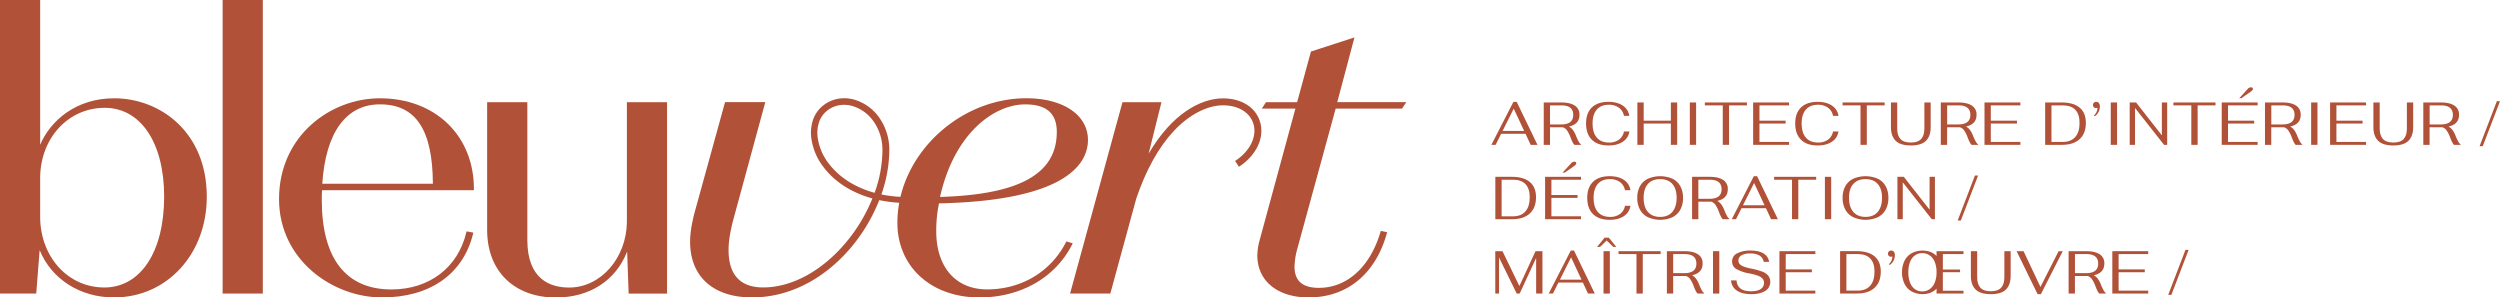 <svg xmlns="http://www.w3.org/2000/svg" viewBox="0 0 1891.91 225.09"><defs><style>.cls-1{fill:#b05138;}</style></defs><g id="Calque_2" data-name="Calque 2"><g id="Calque_1-2" data-name="Calque 1"><path class="cls-1" d="M86.35,74.38c-28.81,0-48.18,16.91-55.95,35.15V0H0V222.15H27.42L30,189.26c8.93,21.92,30.55,35.83,56.31,35.83,40,0,70.18-32.77,70.18-76.23C156.53,100,121.22,74.38,86.35,74.38ZM78.91,217.56c-27,0-47.89-22.47-48.51-52.24V133.59c.61-29.63,21.6-52,48.83-52s45,26.39,45,67.24C124.19,190.59,106.41,217.56,78.91,217.56Z"/><rect class="cls-1" x="168.48" width="30.4" height="222.15"/><path class="cls-1" d="M287.49,74.38c-37.52,0-76.32,28.52-76.32,76.24,0,46,40.46,74.47,77.94,74.47,36.18,0,61.28-17.52,68.86-48.07l.24-1-5.15-.93-.21.89c-6.33,26.56-28,43.06-56.63,43.06-34.48,0-52.71-23.45-52.71-67.82,0-2.64,0-5,.22-7.26H358.64v-1C358.64,102.59,329.38,74.38,287.49,74.38Zm-43.6,64.68c2.51-38.76,18-60.09,43.6-60.09,27.15,0,39.9,19.1,40.1,60.09Z"/><path class="cls-1" d="M474.41,168c-.3,27.36-19.89,49.61-43.66,49.61-14.46,0-31.69-6.26-31.69-36.07V77.32h-30.4v96.82c0,31,20.44,51,52.07,51,25.55,0,45.33-12.89,53.87-34.78l1.14,31.84h29.07V77.32h-30.4Z"/><path class="cls-1" d="M811.81,184.13l-4.8-1.45-.37.72C795.15,205.71,772.86,219,747,219c-23.74,0-38.48-16.86-38.48-44a101,101,0,0,1,2.08-21.09c98-2.12,112.72-31,112.72-48,0-18.87-18.71-31.55-46.57-31.55-45.11,0-85.4,33.1-95.32,74.6A95.22,95.22,0,0,1,667,147.14a103,103,0,0,0,6-33.57h-5.18a97.57,97.57,0,0,1-5.94,32.34,73.8,73.8,0,0,1-18.43-7.74,62.72,62.72,0,0,1-9.06-6.61,55.89,55.89,0,0,1-7.54-8.22,40.78,40.78,0,0,1-8.16-20.15,26,26,0,0,1,1.06-10.52,18.53,18.53,0,0,1,5.67-8.48,20.35,20.35,0,0,1,9.26-4.48A22.58,22.58,0,0,1,645,80.2a30.18,30.18,0,0,1,16.79,12.71,37.28,37.28,0,0,1,6,20.66H673a42.47,42.47,0,0,0-6.9-23.48,35.21,35.21,0,0,0-19.71-14.71,27.47,27.47,0,0,0-12.69-.53,25.23,25.23,0,0,0-11.48,5.6,23.43,23.43,0,0,0-7.1,10.68,30.82,30.82,0,0,0-1.25,12.51A45.52,45.52,0,0,0,623,126.16a60.49,60.49,0,0,0,8.23,8.91,67.85,67.85,0,0,0,9.78,7.09,78.16,78.16,0,0,0,19.2,8,124.24,124.24,0,0,1-20.46,33.86c-18.09,21.29-40.76,33.5-62.2,33.5-17.38,0-26.2-9.56-26.2-28.43,0-6.64,1.37-14.82,4.17-25l23.62-86.78H548.69l-23.16,83.94c-2.26,8.89-3.27,15.59-3.27,21.7,0,26.38,17.53,42.13,46.9,42.13,27.15,0,53.38-13,73.86-36.64a128.41,128.41,0,0,0,22.36-37,100.57,100.57,0,0,0,15.14,2,83.56,83.56,0,0,0-1.41,15.12c0,33.29,25.54,56.54,62.1,56.54,31.11,0,57.3-14.92,70.07-39.92ZM775.81,79c16.11,0,23.93,6.8,23.93,20.79,0,31.76-28.08,47.43-88.36,49.26C722.13,100.91,752.22,79,775.81,79Z"/><path class="cls-1" d="M953.59,92.25c-3.28-11-14-17.82-28-17.82-17,0-38.87,11.78-56.37,41.92l9.73-39H849.45L809.79,222.15h30.47l19.63-71.91c7.26-21.42,16.91-38.87,28.41-51.13S913.44,79.7,925.56,79.7c11.58,0,20.39,5.39,23,14.06,2.87,9.61-2.57,20.63-13.87,28.05l2.89,4.41C950.86,117.48,957.15,104.15,953.59,92.25Z"/><path class="cls-1" d="M1025,28.31,992.06,39,981.63,77.32H958.07l-3.22,4.89h25.46l-27.16,99.92a46.63,46.63,0,0,0-1.65,11.12c0,19.34,15.24,31.84,38.81,31.84,29,0,50.52-17.62,59.15-48.34l.28-1-4.81-1-.25.85c-7.84,26.44-25.27,42.23-46.61,42.23-12.4,0-18.43-5.26-18.43-16.08a57.44,57.44,0,0,1,1.58-11.51l29.56-108.06H1061l3.23-4.89H1012Z"/><path class="cls-1" d="M1136,101.27h18.47l3.89,8.34h5.13l-15.71-32.53h-2.48l-16.68,32.53h3.21Zm9.53-19.06,7.88,16.86h-16.31Z"/><path class="cls-1" d="M1173,96.32h9.67a6.28,6.28,0,0,1,3.25,2.46,22.86,22.86,0,0,1,2.61,5.24,36.76,36.76,0,0,0,1.44,3.39,10.11,10.11,0,0,0,1.45,2.2h5v-.36a5.9,5.9,0,0,1-1.76-2.14,34,34,0,0,1-1.95-4.23,18.69,18.69,0,0,0-2.43-4.56,8.72,8.72,0,0,0-3-2.55q8-1.74,8-8.84a7.83,7.83,0,0,0-3.6-7.08q-3.6-2.31-10.19-2.31h-13.25v32.07H1173Zm0-16.58h8.57q9,0,9,7.19t-9,7.24H1173Z"/><path class="cls-1" d="M1217.35,110.07q6.56,0,10.72-2.79a11.06,11.06,0,0,0,5-7.79h-4.13a9.68,9.68,0,0,1-3.75,6.18,12.38,12.38,0,0,1-7.56,2.2q-6,0-9.21-3.73t-3.21-10.7q0-6.82,3.18-10.5t9.15-3.66a12.49,12.49,0,0,1,7.6,2.22,9.66,9.66,0,0,1,3.8,6.16H1233a11.06,11.06,0,0,0-5-7.79q-4.17-2.79-10.81-2.79-8.16,0-12.54,4.26t-4.37,12.1q0,8,4.4,12.32T1217.35,110.07Z"/><polygon class="cls-1" points="1243.88 93.48 1264.45 93.48 1264.45 109.61 1269.22 109.61 1269.22 77.54 1264.45 77.54 1264.45 91.33 1243.88 91.33 1243.88 77.54 1239.11 77.54 1239.11 109.61 1243.88 109.61 1243.88 93.48"/><rect class="cls-1" x="1278.79" y="77.54" width="4.77" height="32.07"/><polygon class="cls-1" points="1303.72 109.61 1308.48 109.61 1308.48 79.74 1322 79.74 1322 77.54 1290.16 77.54 1290.16 79.74 1303.72 79.74 1303.72 109.61"/><polygon class="cls-1" points="1353.89 107.41 1331.49 107.41 1331.49 93.48 1351.28 93.48 1351.28 91.33 1331.49 91.33 1331.49 79.74 1353.89 79.74 1353.89 77.54 1326.72 77.54 1326.72 109.61 1353.89 109.61 1353.89 107.41"/><path class="cls-1" d="M1375.75,79.28a12.54,12.54,0,0,1,7.61,2.22,9.7,9.7,0,0,1,3.8,6.16h4.12a11.06,11.06,0,0,0-5-7.79q-4.17-2.79-10.81-2.79-8.16,0-12.53,4.26t-4.38,12.1q0,8,4.4,12.32t12.6,4.31q6.56,0,10.72-2.79a11.06,11.06,0,0,0,5-7.79h-4.12a9.65,9.65,0,0,1-3.76,6.18,12.36,12.36,0,0,1-7.56,2.2q-6,0-9.21-3.73t-3.21-10.7q0-6.82,3.19-10.5T1375.75,79.28Z"/><polygon class="cls-1" points="1407.96 109.61 1412.73 109.61 1412.73 79.74 1426.24 79.74 1426.24 77.54 1394.4 77.54 1394.4 79.74 1407.96 79.74 1407.96 109.61"/><path class="cls-1" d="M1457.54,106.52q3.53-3.55,3.53-10.24V77.54h-4.77V97.33q0,5.22-2.45,7.88c-1.63,1.78-4.24,2.66-7.81,2.66s-6.26-.9-7.88-2.7-2.43-4.42-2.43-7.84V77.54H1431V96.28q0,6.69,3.55,10.24t11.53,3.55Q1454,110.07,1457.54,106.52Z"/><path class="cls-1" d="M1473.53,96.32h9.67a6.28,6.28,0,0,1,3.25,2.46,22.86,22.86,0,0,1,2.61,5.24,34,34,0,0,0,1.45,3.39,9.74,9.74,0,0,0,1.44,2.2h5v-.36a6,6,0,0,1-1.76-2.14,34,34,0,0,1-2-4.23,18.69,18.69,0,0,0-2.43-4.56,8.72,8.72,0,0,0-3-2.55q8-1.74,8-8.84a7.83,7.83,0,0,0-3.6-7.08q-3.6-2.31-10.19-2.31h-13.25v32.07h4.77Zm0-16.58h8.57q9,0,9,7.19t-9,7.24h-8.57Z"/><polygon class="cls-1" points="1528.97 107.41 1506.57 107.41 1506.57 93.48 1526.36 93.48 1526.36 91.33 1506.57 91.33 1506.57 79.74 1528.97 79.74 1528.97 77.54 1501.8 77.54 1501.8 109.61 1528.97 109.61 1528.97 107.41"/><path class="cls-1" d="M1573.81,105.28q4.7-4.32,4.69-12.26,0-7.6-4.67-11.54t-13.65-3.94h-12.47v32.07h12.74Q1569.11,109.61,1573.81,105.28Zm-21.33-25.54h8.61q6.24,0,9.44,3.37t3.21,9.91q0,7-3.28,10.68t-9.37,3.71h-8.61Z"/><path class="cls-1" d="M1586.25,81.75a2,2,0,0,0,1-.27,7.36,7.36,0,0,1-.71,3.32,7.17,7.17,0,0,1-2,2.59l.69.55a7.68,7.68,0,0,0,2.79-3.07,8.92,8.92,0,0,0,1.1-4.22,4.18,4.18,0,0,0-.73-2.63,2.41,2.41,0,0,0-2-.94,2.46,2.46,0,0,0-1.81.66,2.35,2.35,0,0,0-.66,1.72,2.19,2.19,0,0,0,2.29,2.29Z"/><rect class="cls-1" x="1597.34" y="77.54" width="4.77" height="32.07"/><polygon class="cls-1" points="1636.01 102.42 1616.49 77.54 1611.68 77.54 1611.68 109.61 1615.71 109.61 1615.71 81.71 1637.66 109.61 1640.04 109.61 1640.04 77.54 1636.01 77.54 1636.01 102.42"/><polygon class="cls-1" points="1644.76 79.74 1658.32 79.74 1658.32 109.61 1663.09 109.61 1663.09 79.74 1676.61 79.74 1676.61 77.54 1644.76 77.54 1644.76 79.74"/><polygon class="cls-1" points="1681.32 109.61 1708.5 109.61 1708.5 107.41 1686.09 107.41 1686.09 93.48 1705.88 93.48 1705.88 91.33 1686.09 91.33 1686.09 79.74 1708.5 79.74 1708.5 77.54 1681.32 77.54 1681.32 109.61"/><path class="cls-1" d="M1703.18,69.43c1.16-.8,1.74-1.51,1.74-2.16a1.08,1.08,0,0,0-.39-.84,1.57,1.57,0,0,0-1.07-.35,3.17,3.17,0,0,0-2.43,1.19l-6.46,7.06h1.6Z"/><path class="cls-1" d="M1740.5,107.11a37.13,37.13,0,0,1-2-4.23,19.05,19.05,0,0,0-2.42-4.56,8.84,8.84,0,0,0-3-2.55q8-1.74,8-8.84a7.83,7.83,0,0,0-3.6-7.08q-3.58-2.31-10.19-2.31h-13.24v32.07h4.76V96.32h9.67a6.24,6.24,0,0,1,3.25,2.46,22.86,22.86,0,0,1,2.61,5.24,36.47,36.47,0,0,0,1.45,3.39,9.74,9.74,0,0,0,1.44,2.2h5v-.36A6,6,0,0,1,1740.5,107.11Zm-13.08-12.94h-8.57V79.74h8.57q9,0,9,7.19T1727.42,94.17Z"/><rect class="cls-1" x="1749" y="77.54" width="4.77" height="32.07"/><polygon class="cls-1" points="1763.34 109.61 1790.52 109.61 1790.52 107.41 1768.11 107.41 1768.11 93.48 1787.9 93.48 1787.9 91.33 1768.11 91.33 1768.11 79.74 1790.52 79.74 1790.52 77.54 1763.34 77.54 1763.34 109.61"/><path class="cls-1" d="M1821.44,97.33c0,3.48-.81,6.11-2.45,7.88s-4.24,2.66-7.81,2.66-6.26-.9-7.88-2.7-2.43-4.42-2.43-7.84V77.54h-4.77V96.28q0,6.69,3.56,10.24t11.52,3.55q8,0,11.5-3.55t3.53-10.24V77.54h-4.77Z"/><path class="cls-1" d="M1860.32,107.11a37.13,37.13,0,0,1-2-4.23,19.05,19.05,0,0,0-2.42-4.56,8.84,8.84,0,0,0-3-2.55q8-1.74,8-8.84a7.83,7.83,0,0,0-3.6-7.08q-3.58-2.31-10.19-2.31h-13.24v32.07h4.76V96.32h9.67a6.24,6.24,0,0,1,3.25,2.46,22.86,22.86,0,0,1,2.61,5.24,36.47,36.47,0,0,0,1.45,3.39,9.74,9.74,0,0,0,1.44,2.2h5v-.36A6,6,0,0,1,1860.32,107.11Zm-13.08-12.94h-8.57V79.74h8.57q9,0,9,7.19T1847.24,94.17Z"/><polygon class="cls-1" points="1889.53 76.58 1876.47 110.62 1878.86 110.62 1891.91 76.58 1889.53 76.58"/><path class="cls-1" d="M1144.08,133.81h-12.46v32.07h12.74q8.66,0,13.35-4.33t4.7-12.26q0-7.6-4.67-11.54T1144.08,133.81ZM1154.37,160q-3.28,3.71-9.37,3.71h-8.62V136H1145q6.23,0,9.44,3.36t3.2,9.92Q1157.64,156.26,1154.37,160Z"/><polygon class="cls-1" points="1196.45 163.68 1174.05 163.68 1174.05 149.75 1193.84 149.75 1193.84 147.6 1174.05 147.6 1174.05 136.01 1196.45 136.01 1196.45 133.81 1169.28 133.81 1169.28 165.88 1196.45 165.88 1196.45 163.68"/><path class="cls-1" d="M1189,123.54l-6.47,7.06h1.61l7-4.9q1.74-1.2,1.74-2.16a1.1,1.1,0,0,0-.39-.85,1.62,1.62,0,0,0-1.08-.34A3.17,3.17,0,0,0,1189,123.54Z"/><path class="cls-1" d="M1218.31,135.55a12.52,12.52,0,0,1,7.61,2.22,9.7,9.7,0,0,1,3.8,6.16h4.12a11,11,0,0,0-4.94-7.79q-4.17-2.79-10.82-2.79-8.16,0-12.53,4.26t-4.38,12.1q0,8,4.4,12.32c2.94,2.87,7.13,4.31,12.6,4.31q6.55,0,10.73-2.8a11,11,0,0,0,4.94-7.78h-4.12a9.68,9.68,0,0,1-3.76,6.18,12.34,12.34,0,0,1-7.56,2.2q-6,0-9.21-3.73c-2.13-2.49-3.21-6.06-3.21-10.7s1.07-8.05,3.19-10.5S1214.34,135.55,1218.31,135.55Z"/><path class="cls-1" d="M1247.09,164.37a22.89,22.89,0,0,0,18.58,0,13.69,13.69,0,0,0,5.93-5.71,18.27,18.27,0,0,0,2.06-8.95,17.86,17.86,0,0,0-2.06-8.82,13.55,13.55,0,0,0-5.93-5.62,23.44,23.44,0,0,0-18.58,0,13.51,13.51,0,0,0-6,5.62,17.86,17.86,0,0,0-2.06,8.82,18.27,18.27,0,0,0,2.06,8.95A13.65,13.65,0,0,0,1247.09,164.37Zm0-25.16q3.25-3.66,9.26-3.66t9.23,3.69q3.23,3.69,3.23,10.47t-3.25,10.67q-3.25,3.76-9.21,3.76t-9.26-3.76q-3.26-3.75-3.25-10.67T1247.13,139.21Z"/><path class="cls-1" d="M1306.9,163.38a35.64,35.64,0,0,1-1.94-4.23,19.4,19.4,0,0,0-2.43-4.56,8.73,8.73,0,0,0-3-2.55q8-1.74,8-8.84a7.84,7.84,0,0,0-3.59-7.08q-3.6-2.31-10.2-2.31h-13.24v32.07h4.76V152.59h9.67a6.3,6.3,0,0,1,3.26,2.45,24,24,0,0,1,2.61,5.25,36.76,36.76,0,0,0,1.44,3.39,9.74,9.74,0,0,0,1.44,2.2h5v-.37A5.87,5.87,0,0,1,1306.9,163.38Zm-13.08-12.94h-8.57V136h8.57q9,0,9,7.19T1293.82,150.44Z"/><path class="cls-1" d="M1327.22,133.35l-16.67,32.53h3.2l4.17-8.34h18.47l3.89,8.34h5.14l-15.72-32.53Zm-8.2,22,8.43-16.86,7.89,16.86Z"/><polygon class="cls-1" points="1342.58 136.01 1356.14 136.01 1356.14 165.88 1360.9 165.88 1360.9 136.01 1374.42 136.01 1374.42 133.81 1342.58 133.81 1342.58 136.01"/><rect class="cls-1" x="1381.02" y="133.81" width="4.76" height="32.07"/><path class="cls-1" d="M1427,140.89a13.55,13.55,0,0,0-5.93-5.62,23.44,23.44,0,0,0-18.58,0,13.57,13.57,0,0,0-6,5.62,17.86,17.86,0,0,0-2.06,8.82,18.27,18.27,0,0,0,2.06,8.95,13.71,13.71,0,0,0,6,5.71,22.89,22.89,0,0,0,18.58,0,13.69,13.69,0,0,0,5.93-5.71,18.16,18.16,0,0,0,2.06-8.95A17.75,17.75,0,0,0,1427,140.89Zm-6,19.49q-3.26,3.76-9.21,3.76t-9.25-3.76q-3.25-3.75-3.26-10.67t3.26-10.5q3.24-3.66,9.25-3.66t9.23,3.69q3.24,3.69,3.23,10.47T1421,160.38Z"/><polygon class="cls-1" points="1439.94 137.98 1461.89 165.88 1464.28 165.88 1464.28 133.81 1460.24 133.81 1460.24 158.69 1440.72 133.81 1435.91 133.81 1435.91 165.88 1439.94 165.88 1439.94 137.98"/><polygon class="cls-1" points="1483.89 166.89 1496.94 132.84 1494.56 132.84 1481.5 166.89 1483.89 166.89"/><polygon class="cls-1" points="1149.81 216.47 1137.03 190.08 1131.57 190.08 1131.57 222.15 1134.41 222.15 1134.41 194.84 1147.79 222.15 1150.04 222.15 1162.5 195.21 1162.5 222.15 1167.27 222.15 1167.27 190.08 1162.04 190.08 1149.81 216.47"/><path class="cls-1" d="M1188.71,189.62,1172,222.15h3.21l4.17-8.34h18.47l3.89,8.34h5.13l-15.72-32.53Zm-8.2,22,8.43-16.86,7.88,16.86Z"/><polygon class="cls-1" points="1214.28 179.86 1208.6 186.87 1210.84 186.87 1215.88 182.01 1220.92 186.87 1223.17 186.87 1217.49 179.86 1214.28 179.86"/><rect class="cls-1" x="1213.5" y="190.08" width="4.76" height="32.07"/><polygon class="cls-1" points="1224.86 192.28 1238.43 192.28 1238.43 222.15 1243.19 222.15 1243.19 192.28 1256.71 192.28 1256.71 190.08 1224.86 190.08 1224.86 192.28"/><path class="cls-1" d="M1287.84,219.65a36.59,36.59,0,0,1-1.95-4.24,19.16,19.16,0,0,0-2.42-4.55,8.73,8.73,0,0,0-3-2.55q8-1.74,8-8.84a7.83,7.83,0,0,0-3.6-7.08q-3.58-2.31-10.19-2.31h-13.24v32.07h4.76V208.86h9.67a6.27,6.27,0,0,1,3.25,2.45,23.57,23.57,0,0,1,2.62,5.25,34.19,34.19,0,0,0,1.44,3.39,9.74,9.74,0,0,0,1.44,2.2h5v-.37A5.87,5.87,0,0,1,1287.84,219.65Zm-13.08-12.94h-8.57V192.28h8.57q9,0,9,7.19T1274.76,206.71Z"/><rect class="cls-1" x="1296.34" y="190.08" width="4.76" height="32.07"/><path class="cls-1" d="M1333.62,205.56a49.56,49.56,0,0,0-7.95-2.2,38.26,38.26,0,0,1-6.21-1.69,7.52,7.52,0,0,1-3-1.93,3.87,3.87,0,0,1-.87-2.56,4.43,4.43,0,0,1,2.27-3.94,12.55,12.55,0,0,1,6.62-1.42,13.75,13.75,0,0,1,7,1.51,6.92,6.92,0,0,1,3.23,4.86h4.08a8.52,8.52,0,0,0-4.1-6.3q-3.56-2.28-9.92-2.27a21.21,21.21,0,0,0-10.12,2.08,6.68,6.68,0,0,0-3.85,6.21,6.38,6.38,0,0,0,3.36,5.75,31.39,31.39,0,0,0,10,3.32,35.84,35.84,0,0,1,6.48,1.79,8.06,8.06,0,0,1,3.28,2.2,4.87,4.87,0,0,1,1,3.07,5.31,5.31,0,0,1-2.5,4.72q-2.49,1.65-7.22,1.65-5.31,0-8-2a8,8,0,0,1-3-6.21H1310a9.82,9.82,0,0,0,4.4,7.7q4,2.7,10.91,2.7,6.63,0,10.51-2.41a8,8,0,0,0,2.36-11.54A10.65,10.65,0,0,0,1333.62,205.56Z"/><polygon class="cls-1" points="1346.61 222.15 1373.78 222.15 1373.78 219.95 1351.37 219.95 1351.37 206.02 1371.17 206.02 1371.17 203.87 1351.37 203.87 1351.37 192.28 1373.78 192.28 1373.78 190.08 1346.61 190.08 1346.61 222.15"/><path class="cls-1" d="M1418.64,194q-4.68-3.95-13.66-3.94h-12.46v32.07h12.74q8.65,0,13.35-4.33t4.7-12.26Q1423.31,198,1418.64,194Zm-3.37,22.22q-3.27,3.7-9.37,3.71h-8.62V192.28h8.62q6.22,0,9.44,3.36t3.21,9.92Q1418.55,212.54,1415.27,216.24Z"/><path class="cls-1" d="M1431.24,189.62a2.44,2.44,0,0,0-1.81.66,2.32,2.32,0,0,0-.67,1.72,2.27,2.27,0,0,0,.64,1.65,2.23,2.23,0,0,0,1.65.64,1.93,1.93,0,0,0,1-.27,7.26,7.26,0,0,1-.71,3.32,7,7,0,0,1-1.95,2.59l.69.55a7.7,7.7,0,0,0,2.8-3.07,8.92,8.92,0,0,0,1.1-4.22,4.16,4.16,0,0,0-.74-2.63A2.4,2.4,0,0,0,1431.24,189.62Z"/><path class="cls-1" d="M1465.51,193.74a12.83,12.83,0,0,0-4.56-3.05,17.78,17.78,0,0,0-14.25.92,13.45,13.45,0,0,0-5.41,5.71,18.91,18.91,0,0,0-1.9,8.7,19.37,19.37,0,0,0,1.9,8.8,13.54,13.54,0,0,0,5.41,5.77,17.46,17.46,0,0,0,14.25.92,12.61,12.61,0,0,0,4.56-3.12v3.76h20.39V220h-15.62v-14h13v-2h-13V192.28h15.62v-2.2h-20.39Zm-1.33,20a11.05,11.05,0,0,1-3.78,5,9.55,9.55,0,0,1-5.75,1.77,9.18,9.18,0,0,1-5.61-1.74,10.87,10.87,0,0,1-3.62-5,21.64,21.64,0,0,1-1.26-7.77,21.07,21.07,0,0,1,1.26-7.67,10.82,10.82,0,0,1,3.62-5,9.19,9.19,0,0,1,5.61-1.75,9.67,9.67,0,0,1,5.75,1.75,11,11,0,0,1,3.78,5,20.08,20.08,0,0,1,1.33,7.65A20.35,20.35,0,0,1,1464.18,213.74Z"/><path class="cls-1" d="M1516.83,209.87q0,5.22-2.45,7.88t-7.81,2.66q-5.46,0-7.89-2.7t-2.42-7.84V190.08h-4.77v18.74q0,6.69,3.55,10.24t11.53,3.55q8,0,11.5-3.55t3.53-10.24V190.08h-4.77Z"/><polygon class="cls-1" points="1544.14 217.16 1531.35 190.08 1526.09 190.08 1541.98 222.61 1544.46 222.61 1561 190.08 1557.88 190.08 1544.14 217.16"/><path class="cls-1" d="M1591.91,219.65a33.5,33.5,0,0,1-2-4.24,18.79,18.79,0,0,0-2.43-4.55,8.7,8.7,0,0,0-3-2.55q8-1.74,8-8.84a7.82,7.82,0,0,0-3.59-7.08q-3.6-2.31-10.2-2.31h-13.24v32.07h4.77V208.86h9.66a6.3,6.3,0,0,1,3.26,2.45,24,24,0,0,1,2.61,5.25,36.76,36.76,0,0,0,1.44,3.39,10.11,10.11,0,0,0,1.45,2.2h5v-.37A5.77,5.77,0,0,1,1591.91,219.65Zm-13.08-12.94h-8.57V192.28h8.57q9,0,9,7.19T1578.83,206.71Z"/><polygon class="cls-1" points="1598.53 222.15 1625.7 222.15 1625.7 219.95 1603.29 219.95 1603.29 206.02 1623.09 206.02 1623.09 203.87 1603.29 203.87 1603.29 192.28 1625.7 192.28 1625.7 190.08 1598.53 190.08 1598.53 222.15"/><polygon class="cls-1" points="1640.82 223.16 1643.2 223.16 1656.26 189.11 1653.88 189.11 1640.82 223.16"/></g></g></svg>